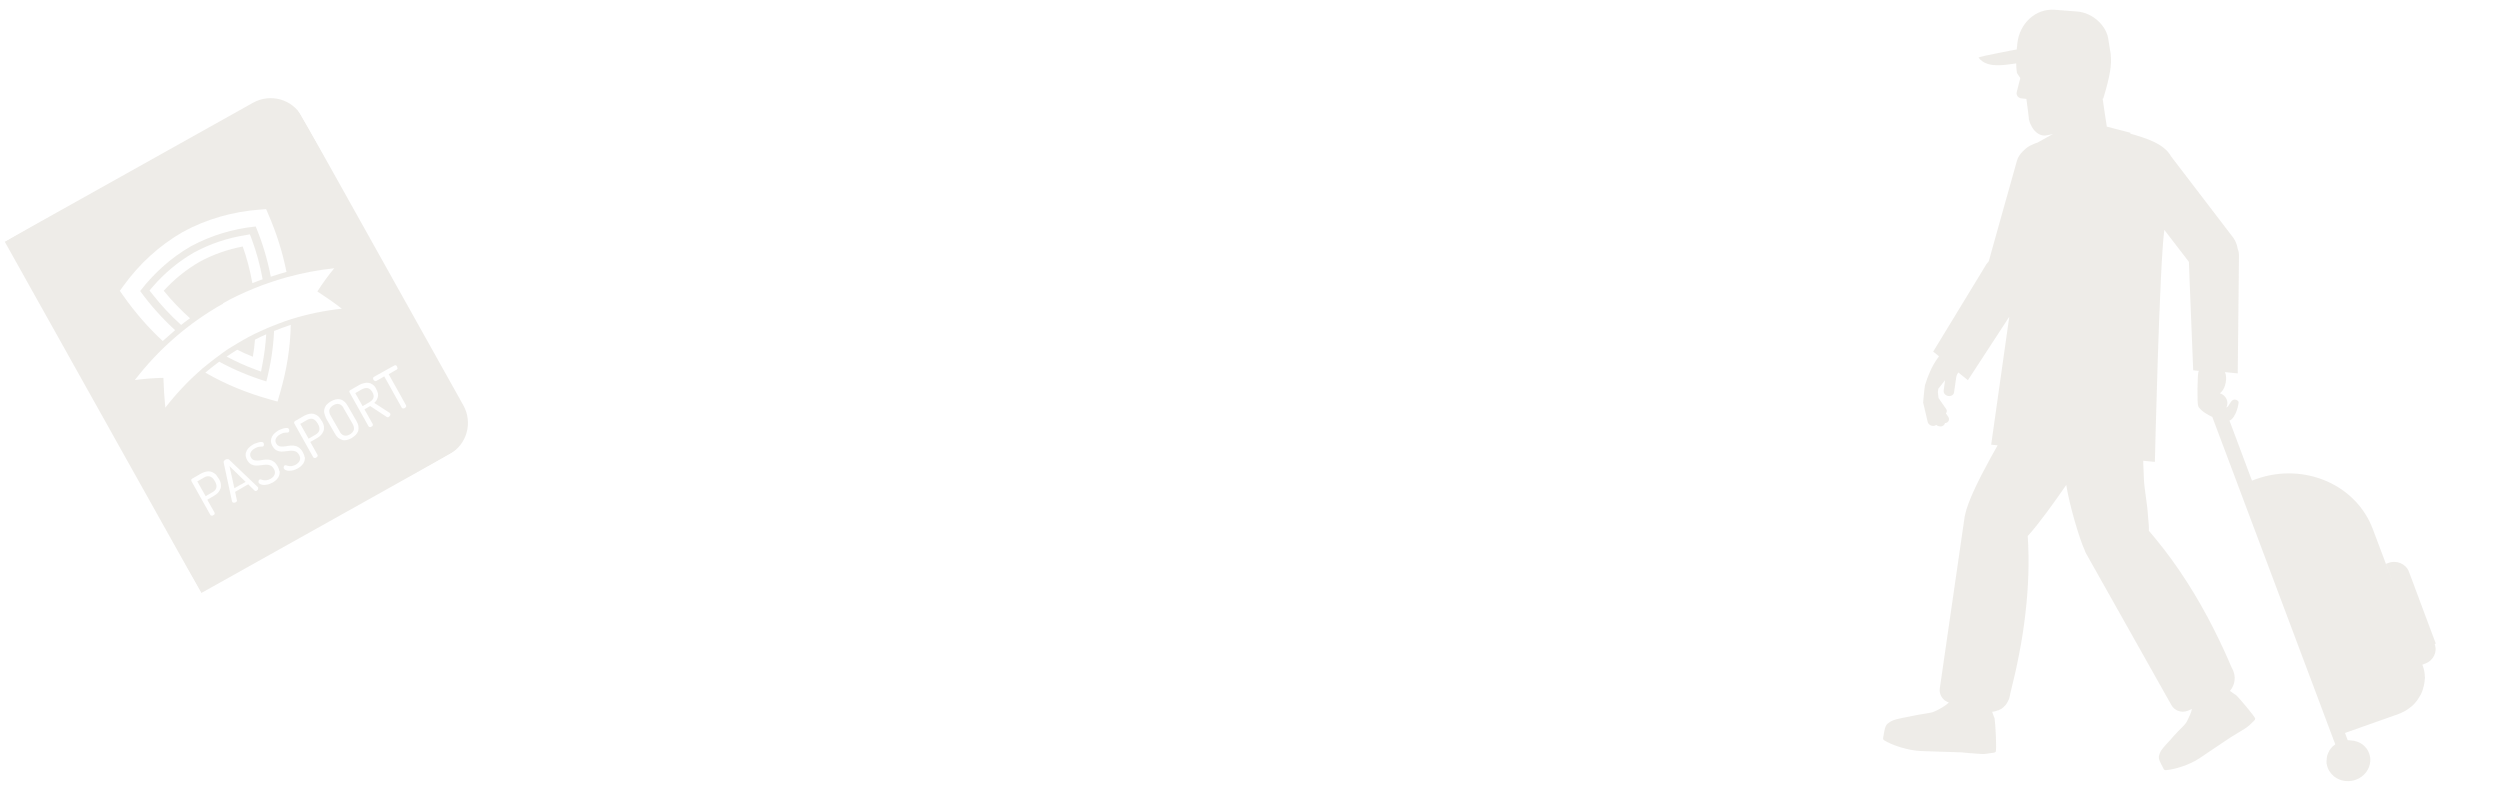 <svg width="615" height="198" viewBox="0 0 615 198" fill="none" xmlns="http://www.w3.org/2000/svg">
<path opacity="0.1" d="M599.193 158.285L594.701 146.285L593.306 142.518L592.589 140.632C591.877 138.71 589.611 137.744 587.586 138.467L586.95 138.7L588.941 144.045L584.325 131.774L583.699 130.12C579.588 119.195 566.802 113.699 555.095 117.825L553.982 118.233L548.447 103.464C550.033 102.919 550.861 99.077 550.662 98.798C550.432 98.442 549.96 98.21 549.529 98.315C548.628 98.521 548.476 99.95 547.682 100.241C547.975 99.641 548.049 98.945 547.775 98.288C547.474 97.517 546.845 96.973 546.104 96.751C546.233 96.616 546.358 96.517 546.487 96.382C547.515 95.337 547.961 92.938 547.345 91.544L550.483 91.857L550.788 62.751C550.775 62.157 550.644 61.589 550.434 61.05C550.301 60.148 549.937 59.26 549.372 58.463L534.079 38.463C532.383 35.369 528.058 34.012 524.054 32.872L524.077 32.653L519.653 31.508L518.278 31.148L517.781 27.915L517.252 24.271C517.252 24.271 517.369 24.246 517.411 24.213C519.114 18.607 519.486 15.831 519.254 13.697L519.266 13.587C519.229 13.213 519.189 12.876 519.11 12.535L518.606 9.375C517.97 6.017 514.572 3.123 511.087 2.849L505.518 2.405C500.631 2.028 496.781 5.902 496.279 10.628C496.263 10.774 496.247 10.921 496.232 11.067L496.115 12.166C496.115 12.166 494.129 12.523 491.942 12.972C489.445 13.463 486.751 14.009 486.732 14.192C487.911 15.679 489.622 16.109 491.921 16.042C493.109 16.013 494.467 15.815 495.98 15.596C495.977 16.336 496.051 17.084 496.154 17.909C496.252 18.066 496.346 18.261 496.447 18.382C496.575 18.617 496.711 18.779 496.809 18.936C496.91 19.058 496.974 19.175 496.974 19.175L496.943 19.468L496.829 19.827L496.101 22.716C495.948 23.441 496.52 24.165 497.318 24.207L498.49 24.324C498.639 25.08 499.132 29.423 499.132 29.423C499.315 30.219 499.683 31.07 500.217 31.79C500.349 31.988 500.522 32.154 500.696 32.319C501.42 33.058 502.401 33.526 503.574 33.273L505.019 32.973L501.164 35.105C501.164 35.105 500.887 35.189 500.728 35.247C500.49 35.334 500.289 35.425 500.089 35.517C499.608 35.728 499.127 35.939 498.71 36.267C498.297 36.559 497.914 36.928 497.573 37.265C496.932 37.904 496.388 38.702 496.136 39.639L489.919 61.825L489.239 64.274C489.06 64.515 488.848 64.716 488.67 64.958L487.001 67.716L475.57 86.494L476.976 87.634L476.836 87.879C475.154 90.043 474.113 93.012 473.769 94.089C473.704 94.341 473.601 94.59 473.544 94.77C473.359 95.788 473.092 99.019 473.092 99.019L474.223 103.834C474.387 104.443 475.07 104.844 475.766 104.765C476.001 104.715 476.202 104.624 476.327 104.525C476.674 104.856 477.271 104.989 477.744 104.851C478.141 104.706 478.403 104.399 478.476 104.073C478.627 104.088 478.786 104.03 478.907 103.968C479.471 103.691 479.613 103.076 479.286 102.562L478.691 101.688C478.953 101.381 479 100.941 478.732 100.581L476.877 97.916L476.722 96.494L476.812 95.651L478.49 93.523L478.137 96.117C478.075 96.703 478.546 97.305 479.26 97.413C479.974 97.522 480.588 97.138 480.688 96.556L481.252 92.688C481.276 92.468 481.371 92.293 481.47 92.08L481.747 91.627L484.104 93.528L494.282 77.92L489.829 109.389L491.417 109.548C490.801 110.671 490.151 111.754 489.576 112.844C486.546 118.354 484.095 123.441 483.416 126.594L483.412 126.631C483.347 126.883 483.282 127.136 483.255 127.393L483.232 127.612L477.189 169.363C477.026 170.532 477.556 171.658 478.477 172.342C478.76 172.556 479.088 172.699 479.42 172.807C478.48 173.749 477.188 174.398 475.981 174.981C475.011 175.477 472.977 175.57 470.903 176.029C470.472 176.134 470.082 176.207 469.692 176.279C467.43 176.72 465.607 176.982 464.598 177.844C463.621 178.413 463.59 179.78 463.26 181.45C463.195 181.702 463.281 181.97 463.496 182.103C465.466 183.336 469.413 184.655 472.725 184.763L475.504 184.855L482.585 185.081C482.585 185.081 482.812 185.103 482.925 185.115L484.21 185.243L487.204 185.467C487.734 185.52 488.271 185.5 488.778 185.402L490.601 185.14C490.601 185.14 490.839 185.053 490.927 184.95C491.238 184.537 490.858 177.687 490.679 176.855L490.687 176.781C490.635 176.554 490.319 175.93 490.065 175.09C490.065 175.09 490.065 175.09 490.103 175.094C490.178 175.102 490.292 175.113 490.375 175.047C490.45 175.055 490.526 175.062 490.609 174.997L490.685 175.004C490.761 175.012 490.882 174.95 490.961 174.921C491.037 174.928 491.12 174.862 491.2 174.833C491.238 174.837 491.275 174.841 491.321 174.771C491.321 174.771 491.359 174.775 491.397 174.779C491.397 174.779 491.472 174.786 491.514 174.754L491.552 174.757C491.631 174.728 491.711 174.699 491.794 174.633C491.794 174.633 491.874 174.604 491.915 174.571C491.995 174.542 492.078 174.477 492.158 174.448C492.158 174.448 492.158 174.448 492.195 174.451C492.195 174.451 492.237 174.418 492.279 174.386C492.279 174.386 492.317 174.389 492.358 174.357C492.358 174.357 492.438 174.327 492.442 174.291C492.525 174.225 492.608 174.159 492.692 174.094C492.692 174.094 492.73 174.097 492.775 174.028C492.775 174.028 492.859 173.962 492.9 173.929C492.9 173.929 492.984 173.864 492.988 173.827C492.988 173.827 492.992 173.79 493.033 173.757C493.12 173.655 493.204 173.589 493.329 173.491C493.375 173.421 493.416 173.388 493.462 173.319C493.462 173.319 493.466 173.282 493.507 173.249C493.507 173.249 493.511 173.213 493.553 173.18C493.64 173.078 493.731 172.939 493.781 172.832C493.789 172.759 493.83 172.726 493.876 172.657C493.925 172.551 493.975 172.445 494.024 172.338C494.032 172.265 494.116 172.199 494.165 172.093C494.177 171.983 494.264 171.881 494.276 171.771C494.276 171.771 494.276 171.771 494.28 171.734C494.386 171.449 494.418 171.156 494.487 170.867C494.49 170.83 494.494 170.793 494.502 170.72C496.209 164.004 497.519 157.434 498.246 150.953C499.011 144.477 499.231 138.094 498.823 131.87C498.91 131.768 499.039 131.633 499.126 131.53C501.82 128.467 505.044 124.013 508.296 119.302C509.175 124.684 511.63 132.852 512.881 135.457C512.881 135.457 512.877 135.494 512.873 135.531C512.963 135.762 513.091 135.997 513.219 136.231L534.169 173.456C534.748 174.476 535.865 175.106 537.014 175.072C537.434 175.077 537.866 174.972 538.263 174.827L539.225 174.404C538.998 175.455 538.47 176.476 537.983 177.464C537.545 178.346 536.082 179.533 534.822 180.962C534.56 181.269 534.302 181.54 534.082 181.814C532.656 183.375 531.423 184.548 531.185 185.708C530.778 186.667 531.546 187.707 532.237 189.108C532.327 189.34 532.542 189.472 532.773 189.458C534.929 189.303 538.638 188.192 541.15 186.48L543.249 185.061L548.637 181.452C548.637 181.452 548.804 181.32 548.883 181.291L549.413 180.974L549.902 180.69L550.19 180.496L552.273 179.223C552.683 178.968 553.058 178.672 553.437 178.34L554.332 177.466L554.632 177.163C554.632 177.163 554.768 176.955 554.784 176.808C554.797 176.328 550.619 171.431 549.985 170.924L549.947 170.92C549.947 170.92 549.23 170.478 548.559 169.967C549.822 168.501 550.12 166.421 549.203 164.626C549.139 164.509 549.075 164.391 549.011 164.274C548.339 162.689 547.63 161.1 546.916 159.548C546.202 157.996 545.447 156.477 544.692 154.958C540.528 146.693 535.719 139.105 530.133 132.365C529.624 131.759 529.115 131.153 528.607 130.547C528.611 130.511 528.619 130.437 528.626 130.364C528.682 129.481 528.471 127.868 528.391 126.823C528.399 126.75 528.411 126.64 528.381 126.563C528.252 124.181 527.471 120.031 527.398 117.839C527.382 116.912 527.336 115.908 527.286 114.94C527.265 114.42 527.244 113.899 527.227 113.342L530.1 113.629C530.1 113.629 531.225 65.316 532.424 56.55L538.464 64.409L539.524 91.097L540.96 91.24C540.96 91.24 540.873 91.343 540.827 91.412C540.591 91.833 540.433 99.073 540.763 99.921C541.037 100.577 541.886 101.217 542.493 101.611C543.139 102.009 543.678 102.322 544.226 102.562L574.475 183.104C574.475 183.104 574.309 183.236 574.225 183.301C574.142 183.367 574.055 183.469 573.933 183.531C573.767 183.663 573.634 183.835 573.501 184.006C573.455 184.076 573.372 184.142 573.326 184.211C573.148 184.453 572.969 184.694 572.863 184.979C572.855 185.053 572.809 185.122 572.764 185.192C572.665 185.404 572.566 185.616 572.505 185.832C572.493 185.942 572.481 186.052 572.432 186.158C572.412 186.341 572.389 186.561 572.369 186.744C572.358 186.854 572.346 186.964 572.334 187.074C572.311 187.294 572.329 187.481 572.344 187.704C572.332 187.814 572.324 187.887 572.388 188.005C572.433 188.306 572.515 188.61 572.635 188.918C572.755 189.226 572.913 189.538 573.112 189.817C574.192 191.517 576.311 192.432 578.448 192.09C578.796 192.05 579.152 191.938 579.507 191.825C581.612 191.072 582.952 189.244 583.083 187.295C583.153 186.635 583.034 185.957 582.798 185.304C582.678 184.996 582.554 184.725 582.393 184.449C582.325 184.368 582.295 184.291 582.227 184.211C582.091 184.049 581.956 183.887 581.82 183.726C581.752 183.645 581.647 183.56 581.579 183.48C581.439 183.355 581.262 183.226 581.122 183.101C581.055 183.02 580.945 182.972 580.873 182.928C580.696 182.799 580.477 182.703 580.258 182.607C580.183 182.6 580.115 182.519 580.039 182.511C579.745 182.408 579.45 182.305 579.151 182.238C579.076 182.23 578.962 182.219 578.887 182.211C578.66 182.189 578.433 182.166 578.206 182.143C578.093 182.132 577.98 182.121 577.866 182.11C577.753 182.098 577.639 182.087 577.526 182.076L576.874 180.307L589.933 175.687C590.527 175.487 591.053 175.206 591.58 174.926C591.743 174.831 591.906 174.736 592.068 174.641C592.398 174.415 592.728 174.189 593.061 173.926C593.228 173.794 593.357 173.659 593.524 173.527C593.82 173.261 594.077 172.99 594.302 172.68C594.431 172.544 594.563 172.372 594.655 172.233C594.924 171.853 595.156 171.469 595.388 171.085C595.437 170.979 595.521 170.913 595.532 170.803C595.776 170.309 595.982 169.811 596.112 169.306C596.131 169.123 596.147 168.976 596.242 168.801C596.319 168.438 596.395 168.075 596.434 167.709C596.458 167.489 596.477 167.306 596.5 167.086C596.52 166.903 596.536 166.757 596.555 166.574C596.555 166.574 596.555 166.574 596.517 166.57C596.501 165.643 596.368 164.741 596.008 163.816L595.888 163.508L596.524 163.275C598.587 162.556 599.656 160.404 598.943 158.482L599.193 158.285Z" fill="#513E15"/>
<g clip-path="url(#clip0_40_4853)">
<g style="mix-blend-mode:multiply" opacity="0.1">
<path d="M82.014 99.672C81.507 99.965 81.192 100.339 81.049 100.759C80.926 101.215 81.031 101.732 81.365 102.31L83.492 105.994C83.753 106.614 84.169 106.999 84.625 107.121C85.082 107.243 85.563 107.157 86.07 106.865C86.577 106.572 86.891 106.198 87.035 105.778C87.158 105.322 87.052 104.805 86.719 104.227L84.592 100.543C84.331 99.924 83.915 99.538 83.459 99.416C83.002 99.294 82.521 99.38 82.014 99.672Z" fill="#513E15"/>
<path d="M57.654 120.093L60.426 118.54L56.454 114.67L57.654 120.093Z" fill="#513E15"/>
<path d="M91.593 96.453C91.26 95.875 90.886 95.561 90.45 95.476C90.014 95.39 89.518 95.533 88.99 95.789L87.397 96.709L89.196 99.908L90.789 98.988C91.295 98.695 91.652 98.393 91.832 97.952C92.011 97.512 91.927 97.031 91.593 96.453Z" fill="#513E15"/>
<path d="M75.529 103.32L73.864 104.281L75.913 107.914L77.578 106.952C78.085 106.66 78.42 106.322 78.543 105.865C78.666 105.409 78.56 104.892 78.227 104.315L78.143 104.17C77.789 103.556 77.394 103.206 76.974 103.064C76.517 102.942 76.036 103.027 75.529 103.32Z" fill="#513E15"/>
<path d="M62.233 25.285L1.158 59.439L49.52 145.879L110.595 111.726C114.871 109.353 116.35 103.973 114.004 99.742L74.26 28.646C71.893 24.378 66.509 22.912 62.269 25.264L62.233 25.285ZM30.311 70.392C34.307 64.858 39.209 60.391 44.964 57.068C50.839 53.869 57.227 52.059 64.028 51.551L65.463 51.445L66.027 52.756C68.064 57.455 69.542 62.187 70.475 66.897C69.186 67.256 67.861 67.636 66.614 68.067C65.828 63.947 64.611 59.834 62.908 55.713C57.215 56.303 51.848 57.957 46.95 60.592C42.172 63.351 37.957 67.084 34.481 71.596C37.089 75.194 39.991 78.382 43.079 81.222C42.046 82.107 41.049 82.972 40.036 83.893C36.512 80.631 33.261 76.922 30.298 72.71L29.48 71.545L30.311 70.392ZM49.067 64.426C45.846 66.286 42.88 68.672 40.278 71.523C42.297 74.016 44.45 76.241 46.742 78.288C45.988 78.82 45.29 79.367 44.556 79.935C42.046 77.677 39.669 75.149 37.462 72.33L36.776 71.474L37.493 70.627C40.434 67.195 43.896 64.33 47.733 62.114C51.669 59.987 55.907 58.551 60.376 57.849L61.469 57.651L61.866 58.674C63.132 62.036 64.004 65.385 64.611 68.694C63.767 68.988 62.908 69.34 62.086 69.67C61.552 66.656 60.775 63.638 59.718 60.636C55.943 61.371 52.367 62.617 49.067 64.426ZM54.818 74.637C57.243 73.237 59.757 72.074 62.334 71.02C63.814 70.406 65.278 69.85 66.784 69.365C68.068 68.913 69.356 68.554 70.682 68.174C74.44 67.16 78.251 66.404 82.213 65.995C80.712 67.825 79.309 69.742 78.077 71.705C80.16 73.055 82.17 74.447 84.092 75.937C79.778 76.406 75.599 77.277 71.593 78.531C71.319 78.641 71.024 78.715 70.786 78.804C70.289 78.947 69.777 79.146 69.264 79.345C68.695 79.53 68.11 79.771 67.562 79.991C66.884 80.238 66.227 80.521 65.57 80.804C64.639 81.198 63.728 81.627 62.818 82.056C61.799 82.548 60.837 83.055 59.859 83.62C58.882 84.184 57.905 84.748 56.984 85.328C56.116 85.829 55.289 86.403 54.482 87.013C53.909 87.441 53.335 87.868 52.761 88.296C52.296 88.66 51.795 89.046 51.33 89.411C50.901 89.755 50.509 90.078 50.08 90.422C49.847 90.604 49.615 90.787 49.439 90.984C46.252 93.739 43.33 96.871 40.668 100.285C40.432 97.87 40.268 95.412 40.197 92.949C37.861 92.998 35.55 93.176 33.173 93.49C39.188 85.683 46.58 79.345 54.896 74.688L54.818 74.637ZM65.487 82.249C65.335 84.744 65.017 87.287 64.513 89.841L64.213 91.411L62.739 90.865C60.291 89.968 57.981 88.893 55.76 87.72C56.623 87.126 57.471 86.588 58.355 86.029C59.59 86.664 60.877 87.221 62.2 87.758C62.454 86.359 62.615 84.966 62.719 83.558C63.645 83.071 64.555 82.642 65.523 82.228L65.487 82.249ZM53.848 117.764C54.119 118.233 54.297 118.708 54.34 119.117C54.383 119.526 54.368 119.919 54.219 120.246C54.091 120.609 53.885 120.92 53.622 121.217C53.358 121.513 53.017 121.758 52.655 121.967L50.99 122.929L52.768 126.092C52.831 126.2 52.821 126.35 52.79 126.464C52.723 126.599 52.614 126.662 52.47 126.745C52.325 126.829 52.216 126.892 52.045 126.846C51.895 126.836 51.817 126.785 51.734 126.641L47.088 118.344C47.088 118.344 47.02 118.142 47.051 118.028C47.082 117.914 47.169 117.815 47.278 117.753L49.595 116.415C49.977 116.242 50.324 116.09 50.712 116.011C51.101 115.931 51.438 115.929 51.816 115.999C52.158 116.091 52.506 116.275 52.839 116.517C53.171 116.758 53.457 117.171 53.728 117.64L53.791 117.748L53.848 117.764ZM63.51 120.371C63.51 120.371 63.283 120.647 63.138 120.73C63.066 120.772 62.957 120.835 62.879 120.783C62.786 120.789 62.708 120.738 62.63 120.687L61.06 119.137L57.839 120.997L58.281 123.101C58.328 123.267 58.225 123.422 58.008 123.548C57.863 123.631 57.697 123.679 57.547 123.669C57.361 123.681 57.226 123.614 57.142 123.47C57.142 123.47 57.122 123.434 57.08 123.361L55.016 113.767C55.016 113.767 54.999 113.488 55.123 113.368C55.19 113.233 55.335 113.149 55.479 113.066C55.624 112.982 55.733 112.92 55.94 112.944C56.09 112.954 56.241 112.963 56.34 113.051L63.441 119.833C63.441 119.833 63.441 119.833 63.462 119.869C63.462 119.869 63.462 119.869 63.483 119.906C63.545 120.014 63.535 120.164 63.453 120.356L63.51 120.371ZM68.8 115.824C68.843 116.233 68.808 116.59 68.68 116.953C68.551 117.316 68.381 117.607 68.082 117.924C67.819 118.221 67.478 118.466 67.079 118.696C66.681 118.926 66.278 119.062 65.91 119.178C65.522 119.258 65.206 119.296 64.869 119.298C64.568 119.279 64.304 119.239 64.091 119.121C63.899 119.039 63.743 118.936 63.66 118.792C63.597 118.684 63.55 118.518 63.596 118.347C63.642 118.176 63.709 118.041 63.818 117.978C63.89 117.937 64.02 117.91 64.191 117.956C64.362 118.001 64.533 118.047 64.761 118.108C64.989 118.169 65.233 118.173 65.549 118.135C65.829 118.118 66.139 117.987 66.522 117.814C67.029 117.521 67.4 117.162 67.544 116.742C67.724 116.301 67.66 115.856 67.347 115.315C67.118 114.917 66.858 114.634 66.495 114.507C66.168 114.358 65.81 114.324 65.416 114.311C65.043 114.333 64.634 114.377 64.189 114.442C63.744 114.506 63.371 114.529 62.941 114.536C62.547 114.523 62.147 114.417 61.8 114.232C61.452 114.048 61.114 113.713 60.822 113.208C60.572 112.774 60.451 112.314 60.429 111.942C60.407 111.569 60.535 111.206 60.684 110.879C60.834 110.552 61.06 110.277 61.345 110.017C61.629 109.756 61.897 109.553 62.223 109.365C62.44 109.24 62.694 109.093 62.953 109.04C63.212 108.987 63.465 108.841 63.724 108.787C63.983 108.734 64.205 108.702 64.413 108.727C64.62 108.752 64.755 108.818 64.838 108.963C64.901 109.071 64.927 109.2 64.938 109.386C64.949 109.573 64.882 109.708 64.738 109.791C64.665 109.833 64.593 109.875 64.442 109.865C64.349 109.871 64.199 109.861 64.013 109.873C63.862 109.863 63.66 109.932 63.438 109.964C63.236 110.032 62.998 110.121 62.708 110.289C62.491 110.414 62.274 110.539 62.098 110.737C61.902 110.899 61.799 111.054 61.681 111.267C61.598 111.459 61.516 111.651 61.548 111.873C61.523 112.081 61.612 112.318 61.758 112.571C61.945 112.896 62.221 113.122 62.506 113.198C62.791 113.274 63.149 113.309 63.522 113.286C63.895 113.263 64.304 113.22 64.728 113.119C65.174 113.054 65.547 113.032 65.998 113.06C66.412 113.11 66.812 113.216 67.201 113.473C67.57 113.694 67.95 114.1 68.262 114.642C68.512 115.075 68.669 115.514 68.712 115.923L68.8 115.824ZM74.995 112.344C75.038 112.752 75.003 113.11 74.875 113.473C74.747 113.836 74.577 114.126 74.277 114.444C74.014 114.74 73.673 114.985 73.275 115.215C72.876 115.445 72.473 115.582 72.105 115.698C71.717 115.777 71.401 115.815 71.064 115.817C70.764 115.798 70.499 115.758 70.286 115.64C70.094 115.558 69.939 115.456 69.855 115.311C69.793 115.203 69.746 115.038 69.791 114.867C69.838 114.696 69.904 114.561 70.013 114.498C70.085 114.456 70.215 114.43 70.386 114.475C70.557 114.521 70.728 114.566 70.957 114.627C71.185 114.688 71.428 114.692 71.744 114.654C72.024 114.637 72.334 114.506 72.717 114.333C73.224 114.041 73.596 113.681 73.739 113.261C73.919 112.821 73.856 112.376 73.564 111.87C73.334 111.473 73.074 111.19 72.711 111.062C72.384 110.914 72.026 110.88 71.633 110.866C71.26 110.889 70.85 110.933 70.405 110.997C69.96 111.062 69.587 111.084 69.157 111.092C68.763 111.079 68.364 110.972 68.016 110.788C67.668 110.603 67.33 110.269 67.038 109.763C66.788 109.33 66.667 108.87 66.645 108.497C66.659 108.104 66.751 107.762 66.9 107.435C67.05 107.108 67.277 106.832 67.561 106.572C67.845 106.312 68.114 106.109 68.439 105.92C68.656 105.795 68.91 105.649 69.169 105.596C69.443 105.485 69.681 105.396 69.94 105.343C70.199 105.29 70.421 105.258 70.629 105.282C70.836 105.307 70.971 105.374 71.055 105.518C71.117 105.626 71.143 105.756 71.154 105.942C71.165 106.128 71.099 106.263 70.954 106.347C70.881 106.389 70.809 106.43 70.659 106.421C70.565 106.426 70.415 106.417 70.229 106.428C70.078 106.419 69.876 106.487 69.654 106.519C69.452 106.588 69.214 106.677 68.924 106.844C68.707 106.97 68.49 107.095 68.314 107.293C68.118 107.454 68.015 107.61 67.897 107.823C67.814 108.015 67.732 108.207 67.764 108.429C67.739 108.636 67.828 108.874 67.974 109.127C68.161 109.452 68.437 109.678 68.722 109.754C69.028 109.866 69.365 109.864 69.738 109.842C70.111 109.819 70.52 109.775 70.945 109.675C71.39 109.61 71.763 109.587 72.214 109.616C72.629 109.665 73.028 109.772 73.417 110.029C73.786 110.249 74.166 110.656 74.478 111.198C74.729 111.631 74.885 112.07 74.928 112.479L74.995 112.344ZM66.376 98.251C60.63 96.658 55.353 94.456 50.509 91.667C51.614 90.739 52.777 89.827 53.925 88.972C57.522 90.94 61.398 92.554 65.517 93.836C66.616 89.638 67.234 85.525 67.422 81.42C68.757 80.89 70.149 80.376 71.525 79.918C71.426 85.513 70.523 91.138 68.823 96.887L68.28 98.79L66.376 98.251ZM79.193 103.564C79.464 104.034 79.642 104.509 79.685 104.917C79.728 105.326 79.713 105.719 79.564 106.046C79.436 106.409 79.23 106.721 78.966 107.017C78.703 107.314 78.362 107.559 78 107.768L76.335 108.729L78.113 111.892C78.175 112 78.166 112.151 78.099 112.285C78.032 112.42 77.923 112.483 77.778 112.567C77.634 112.65 77.525 112.713 77.354 112.667C77.204 112.658 77.126 112.606 77.042 112.462L72.397 104.165C72.397 104.165 72.329 103.964 72.36 103.85C72.39 103.736 72.478 103.637 72.623 103.553L74.939 102.216C75.322 102.043 75.669 101.891 76.057 101.811C76.446 101.731 76.782 101.73 77.161 101.8C77.503 101.891 77.851 102.076 78.183 102.317C78.516 102.559 78.802 102.971 79.073 103.441L79.136 103.549L79.193 103.564ZM87.691 103.57C87.982 104.075 88.139 104.514 88.182 104.923C88.225 105.331 88.211 105.725 88.083 106.088C87.954 106.451 87.748 106.763 87.464 107.023C87.18 107.283 86.86 107.564 86.498 107.773C86.136 107.982 85.732 108.119 85.365 108.235C84.976 108.315 84.603 108.337 84.261 108.246C83.919 108.155 83.571 107.97 83.239 107.729C82.906 107.488 82.62 107.075 82.349 106.606L80.222 102.922C80.002 102.375 79.845 101.935 79.766 101.548C79.687 101.16 79.738 100.746 79.866 100.383C79.994 100.02 80.164 99.729 80.448 99.469C80.732 99.208 81.052 98.927 81.415 98.718C81.776 98.509 82.18 98.372 82.548 98.257C82.936 98.177 83.309 98.154 83.651 98.245C84.03 98.316 84.377 98.5 84.674 98.763C85.006 99.004 85.293 99.416 85.564 99.886L87.691 103.57ZM95.976 102.205C95.976 102.205 95.77 102.516 95.625 102.6C95.516 102.663 95.423 102.668 95.309 102.638C95.195 102.608 95.06 102.541 94.961 102.454L91.066 99.887L89.655 100.702L91.683 104.298C91.745 104.407 91.735 104.557 91.705 104.671C91.638 104.806 91.529 104.868 91.384 104.952C91.24 105.036 91.131 105.098 90.96 105.053C90.81 105.043 90.732 104.992 90.648 104.847L86.003 96.55C86.003 96.55 85.899 96.37 85.966 96.235C85.996 96.121 86.048 96.043 86.156 95.98L88.401 94.685C88.763 94.476 89.166 94.339 89.555 94.259C89.922 94.143 90.295 94.121 90.674 94.191C91.031 94.225 91.358 94.374 91.691 94.615C92.023 94.856 92.325 95.212 92.539 95.666C92.747 96.027 92.863 96.394 92.957 96.725C93.015 97.076 93.032 97.356 92.955 97.641C92.878 97.926 92.781 98.175 92.647 98.445C92.492 98.679 92.281 98.897 92.069 99.116L95.844 101.559C95.844 101.559 95.943 101.646 95.985 101.718C96.068 101.863 96.058 102.013 95.976 102.205ZM97.817 90.597C97.817 90.597 97.755 90.825 97.611 90.908L95.62 92.058L99.89 99.704C99.952 99.813 99.942 99.963 99.876 100.098C99.809 100.233 99.7 100.295 99.555 100.379C99.41 100.463 99.302 100.525 99.131 100.48C98.98 100.47 98.903 100.419 98.819 100.274L94.528 92.591L92.537 93.741C92.537 93.741 92.278 93.794 92.18 93.707C92.045 93.64 91.946 93.553 91.863 93.408C91.8 93.3 91.737 93.192 91.784 93.02C91.793 92.87 91.845 92.793 91.99 92.709L97.027 89.897C97.027 89.897 97.265 89.808 97.4 89.874C97.535 89.941 97.597 90.049 97.66 90.158C97.722 90.266 97.785 90.374 97.739 90.545L97.817 90.597Z" fill="#513E15"/>
<path d="M50.199 117.463L48.534 118.424L50.583 122.056L52.248 121.095C52.755 120.802 53.091 120.464 53.213 120.008C53.336 119.552 53.231 119.035 52.897 118.457L52.814 118.313C52.48 117.735 52.064 117.349 51.644 117.206C51.188 117.085 50.706 117.17 50.199 117.463Z" fill="#513E15"/>
</g>
</g>
<defs>
<clipPath id="clip0_40_4853">
<rect width="80" height="100" fill="white" transform="translate(0 60.107) rotate(-30)"/>
</clipPath>
</defs>
</svg>

